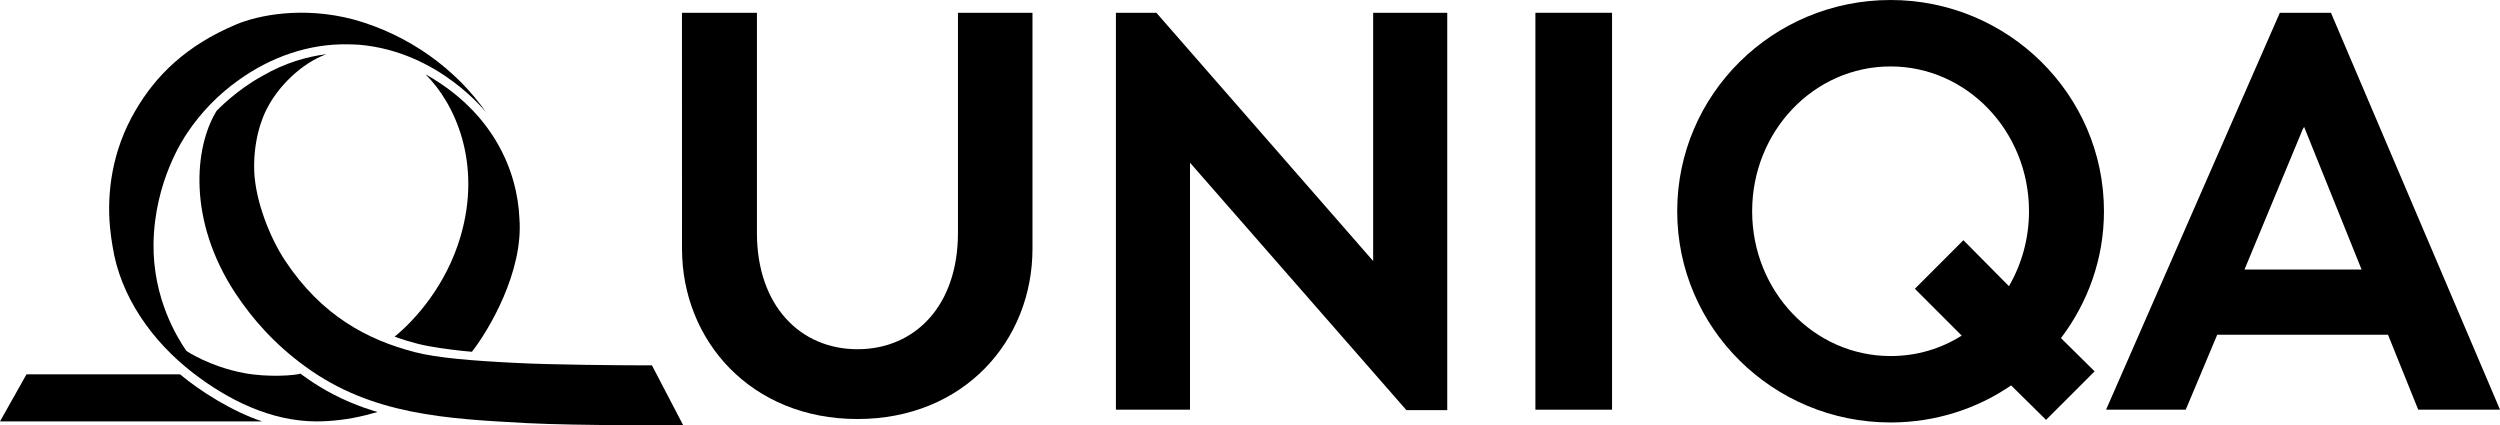 <?xml version="1.0" encoding="utf-8"?>
<!-- Generator: Adobe Illustrator 19.0.0, SVG Export Plug-In . SVG Version: 6.00 Build 0)  -->
<svg version="1.1" id="uniqa" xmlns="http://www.w3.org/2000/svg" xmlns:xlink="http://www.w3.org/1999/xlink" x="0px" y="0px"
	 viewBox="0 0 117.554 20" enable-background="new 0 0 117.554 20" xml:space="preserve">
<g id="XMLID_2_">
	<path id="XMLID_16_" d="M32.067,0.601h3.525v10.352c0,3.425,2.042,5.468,4.726,5.468
		c2.704,0,4.727-2.043,4.727-5.468V0.601h3.504v11.092c0,4.327-3.224,8.01-8.23,8.01c-5.006,0-8.25-3.684-8.25-8.01L32.067,0.601
		L32.067,0.601z"/>
	<polygon id="XMLID_15_" points="68.052,19.284 68.052,0.601 64.568,0.601 64.568,12.274 54.375,0.601 52.472,0.601 
		52.472,19.264 55.956,19.264 55.956,7.65 66.13,19.284 68.052,19.284 	"/>
	<polygon id="XMLID_14_" points="72.197,0.601 75.801,0.601 75.801,19.264 72.197,19.264 	"/>
	<path id="XMLID_11_" d="M88.899,3.124c3.585,0,6.508,3.044,6.508,6.809c0,1.282-0.342,2.482-0.942,3.524
		l-2.143-2.162l-2.282,2.284l2.202,2.202c-0.98,0.621-2.123,0.961-3.344,0.961c-3.606,0-6.509-3.045-6.509-6.809
		C82.39,6.168,85.293,3.124,88.899,3.124L88.899,3.124L88.899,3.124z M88.899,0c-5.548,0-10.034,4.446-10.034,9.932
		s4.487,9.933,10.034,9.933c2.102,0,4.065-0.641,5.667-1.743l1.643,1.621l2.283-2.282l-1.582-1.563
		c1.261-1.662,2.022-3.724,2.022-5.967C98.931,4.446,94.425,0,88.899,0L88.899,0L88.899,0z"/>
	<path id="XMLID_8_" d="M108.283,12.675h-2.744l2.744-6.609l0.06-0.099l2.703,6.707L108.283,12.675L108.283,12.675
		L108.283,12.675z M108.283,0.601h-1.082l-8.17,18.663h3.746l1.481-3.525h8.03l1.421,3.525h3.846l-7.95-18.663L108.283,0.601
		L108.283,0.601L108.283,0.601z"/>
	<g id="XMLID_3_">
		<path id="XMLID_7_" d="M14.365,17.241c-1.493-1.081-2.523-2.286-3.295-3.45c-2.255-3.428-1.936-6.868-0.886-8.577
			c0.041-0.041,0.927-0.978,2.162-1.647c1.04-0.608,2.091-0.906,3.007-1.02c-1.205,0.433-2.286,1.555-2.78,2.523
			c0,0-0.691,1.163-0.618,3.017c0.072,1.431,0.752,3.099,1.431,4.139c1.73,2.626,3.902,3.759,6.127,4.334
			c1.05,0.269,2.666,0.403,4.747,0.505c1.689,0.092,5.149,0.113,5.746,0.113h0.649l1.472,2.821c0,0-5.014,0.021-7.352-0.103
			C20.995,19.691,17.485,19.517,14.365,17.241L14.365,17.241L14.365,17.241z"/>
		<path id="XMLID_6_" d="M17.217,19.517c-0.813,0.205-1.617,0.298-2.358,0.298c-2.121-0.01-4.119-0.998-5.776-2.275
			c-1.977-1.525-3.429-3.635-3.789-5.952c-0.051-0.269-0.083-0.536-0.123-0.917C5.026,9.086,5.253,7.098,6.365,5.204
			c0.957-1.648,2.389-3.069,4.747-4.057c0.978-0.412,3.089-0.876,5.529-0.227c2.554,0.711,4.799,2.306,6.241,4.398
			c0,0-2.214-2.884-5.983-3.213c-0.175-0.01-0.35-0.02-0.515-0.02c-1.874-0.041-3.666,0.607-5.159,1.678
			c-0.947,0.67-1.781,1.524-2.43,2.502c-0.144,0.216-1.535,2.254-1.576,5.2c-0.031,2.564,1.112,4.407,1.545,5.035
			c0.01,0.01,1.081,0.731,2.698,1.04c1.132,0.216,2.43,0.113,2.667,0.03c0,0,0.659,0.515,1.534,0.968
			c1.071,0.566,2.09,0.834,2.09,0.834L17.217,19.517L17.217,19.517L17.217,19.517z"/>
		<path id="XMLID_5_" d="M12.326,19.815H0l1.246-2.214h7.218c0.443,0.371,1.071,0.824,1.751,1.225
			C10.914,19.239,11.666,19.599,12.326,19.815L12.326,19.815L12.326,19.815z"/>
		<path id="XMLID_4_" d="M24.425,10.291c0.185,2.472-1.421,5.21-2.235,6.25c-0.504-0.041-1.307-0.133-2.049-0.267
			c-0.731-0.135-1.442-0.392-1.586-0.444c0.989-0.804,2.43-2.43,3.099-4.706c1.02-3.47-0.268-6.27-1.647-7.63
			C23.158,5.255,24.332,7.995,24.425,10.291L24.425,10.291L24.425,10.291z"/>
	</g>
</g>
</svg>

